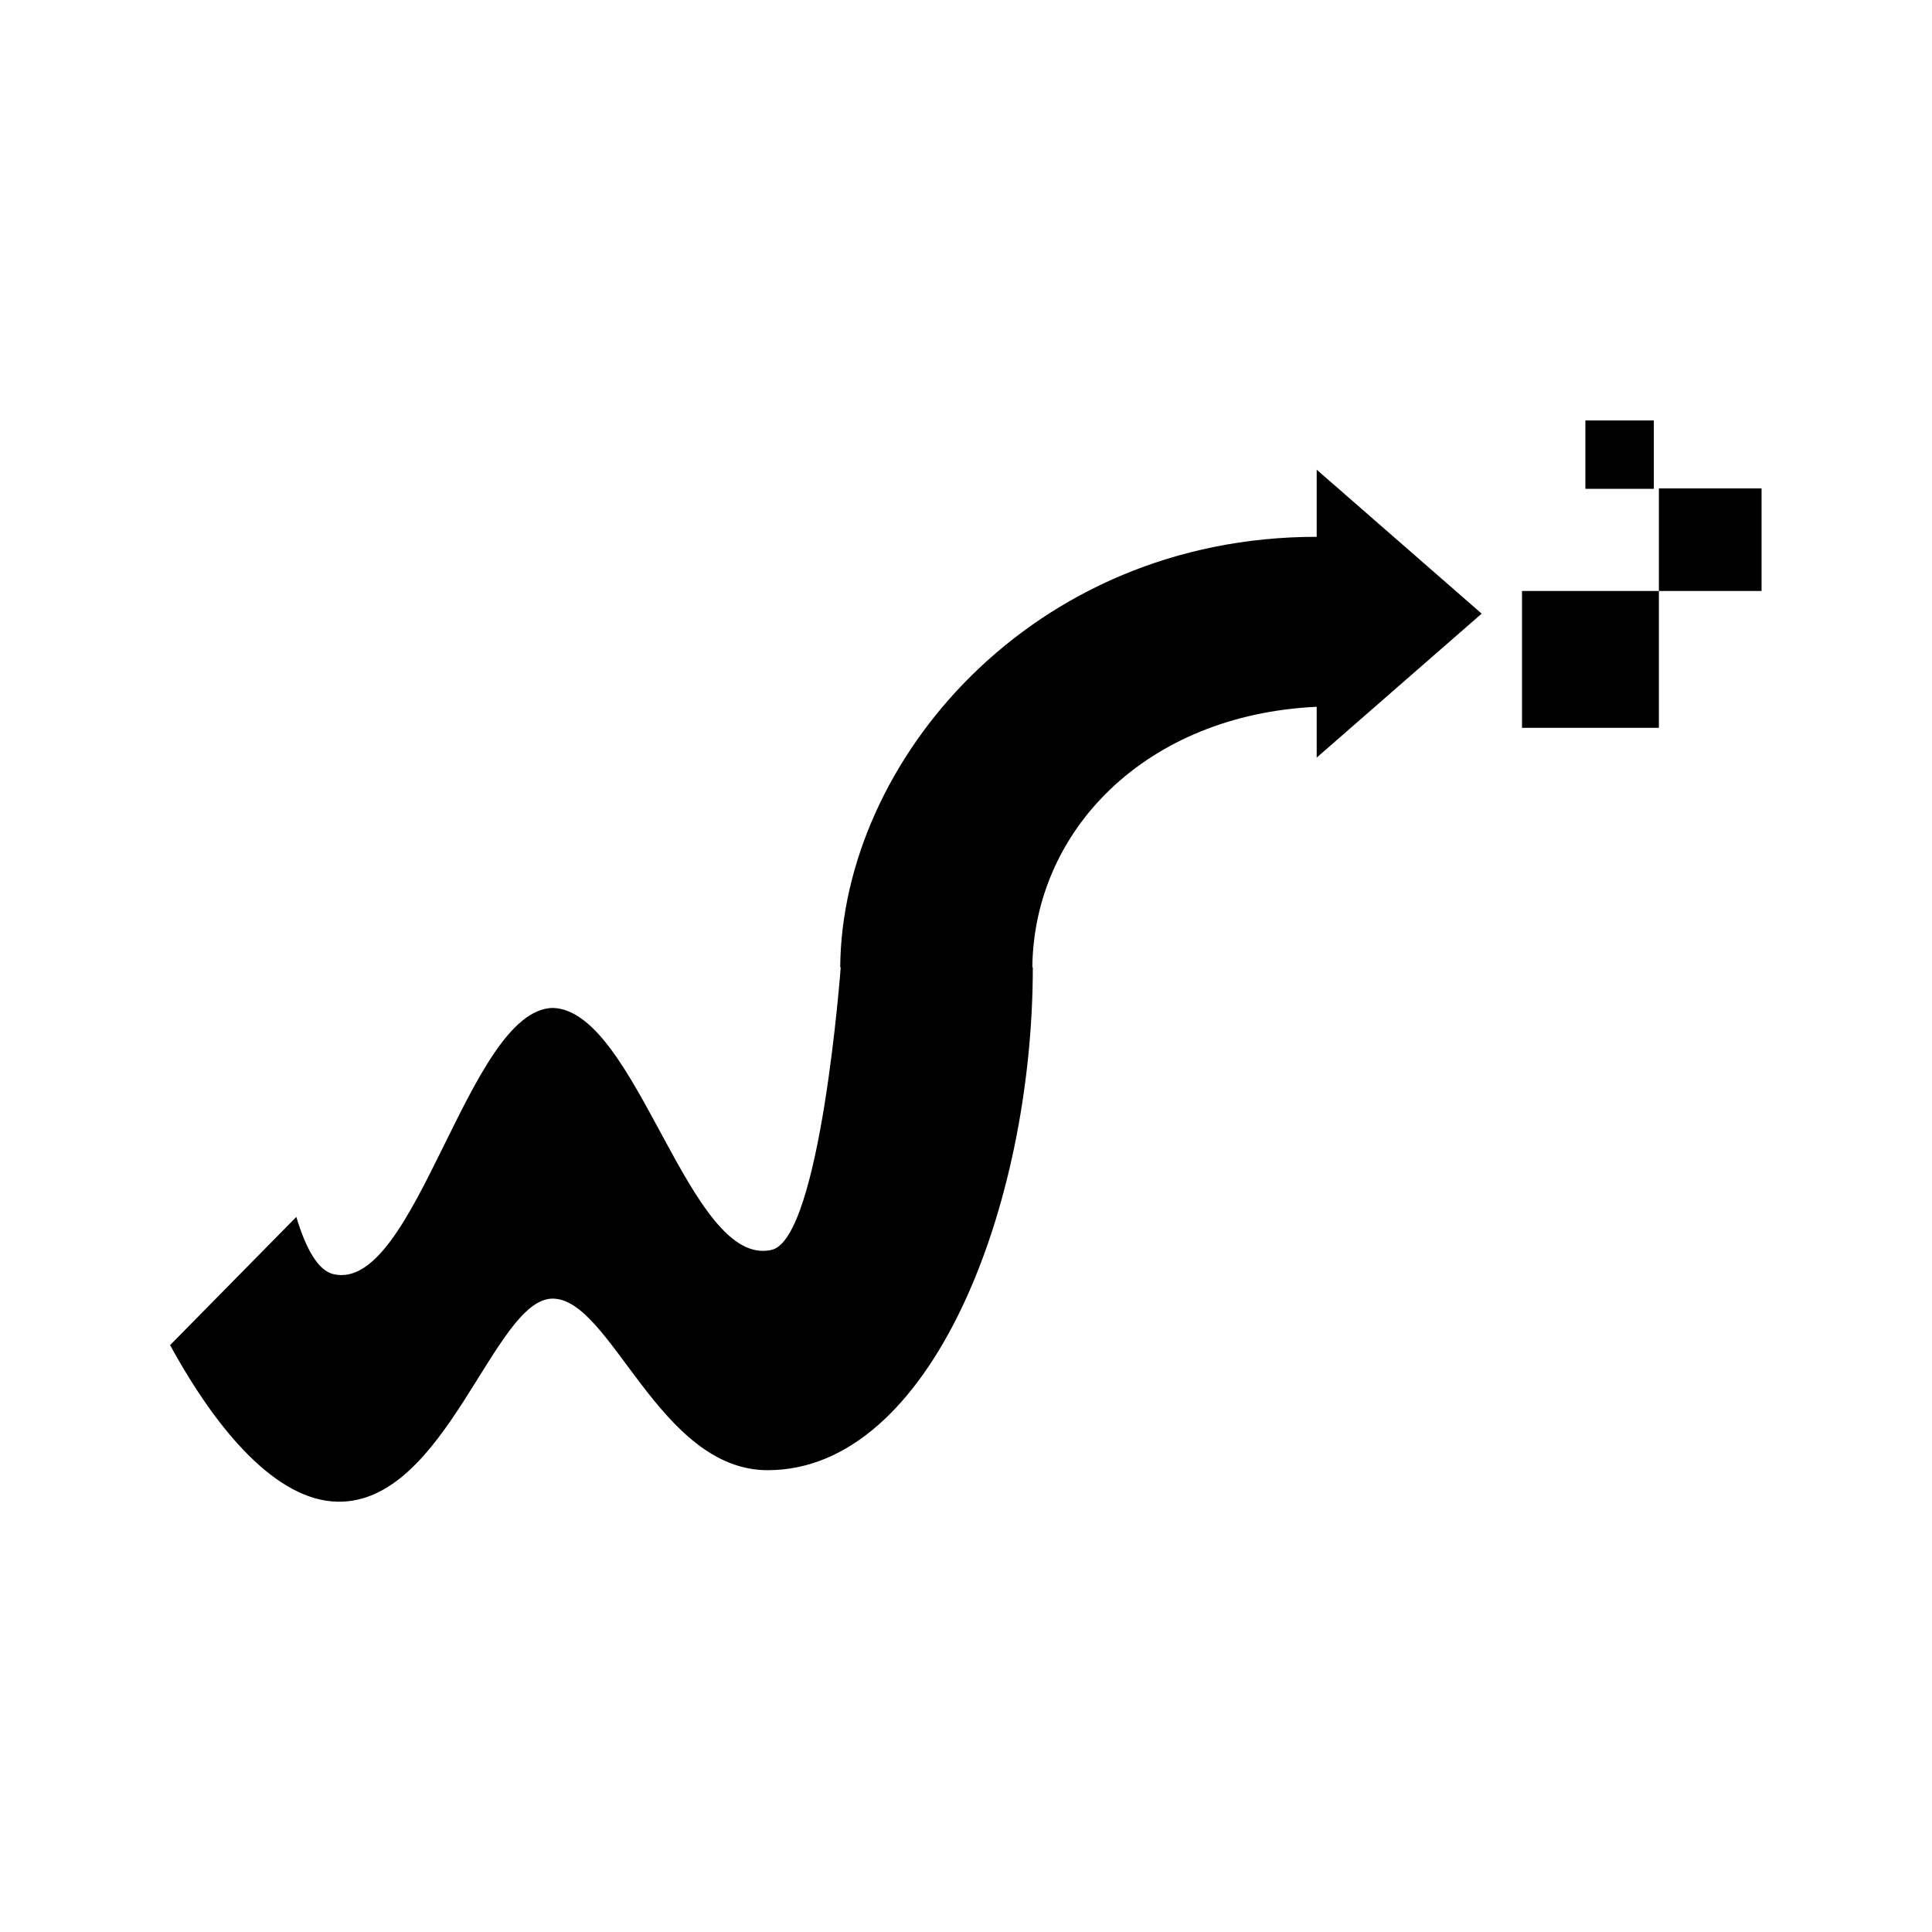 <?xml version="1.0" encoding="UTF-8" standalone="no"?>
<svg width="560px" height="560px" viewBox="0 0 560 560" version="1.1" xmlns="http://www.w3.org/2000/svg" xmlns:xlink="http://www.w3.org/1999/xlink" xmlns:sketch="http://www.bohemiancoding.com/sketch/ns">
    <!-- Generator: sketchtool 3.4 (375) - http://www.bohemiancoding.com/sketch -->
    <title>logo-loop-1</title>
    <desc>Created with sketchtool.</desc>
    <defs></defs>
    <g id="Page-1" stroke="none" stroke-width="1" fill="none" fill-rule="evenodd" sketch:type="MSPage">
        <g id="logo-loop-1" sketch:type="MSArtboardGroup" fill="#000000">
            <path d="M429.469,177.866 L381.648,136.136 L381.648,155.598 C298.89,155.598 244.006,220.875 243.54,280.361 L243.688,280.361 C243.688,280.361 237.866,359.002 223.661,362.284 C199.755,367.806 184.698,292.754 160.177,292.15 C135.626,292.754 120.568,374.846 96.653,369.323 C92.308,368.312 88.737,362.235 85.89,352.727 L49.307,389.886 C63.006,414.989 80.256,434.947 97.813,435.274 C129.367,435.899 143.115,376.412 160.177,376.412 C177.198,376.412 190.937,426.143 222.51,426.143 C269.796,426.143 299.366,349.762 299.366,280.361 L299.227,280.361 C299.674,240.704 332.051,207.193 381.648,204.863 L381.648,219.596 L429.469,177.866 L429.469,177.866 Z M441.161,171.307 L480.839,171.307 L480.839,210.965 L441.161,210.965 L441.161,171.307 L441.161,171.307 Z M510.597,171.307 L480.839,171.307 L480.839,141.564 L510.597,141.564 L510.597,171.307 L510.597,171.307 Z M479.371,141.692 L459.532,141.692 L459.532,121.864 L479.371,121.864 L479.371,141.692 L479.371,141.692 Z" id="Imported-Layers" sketch:type="MSShapeGroup"></path>
        </g>
    </g>
</svg>